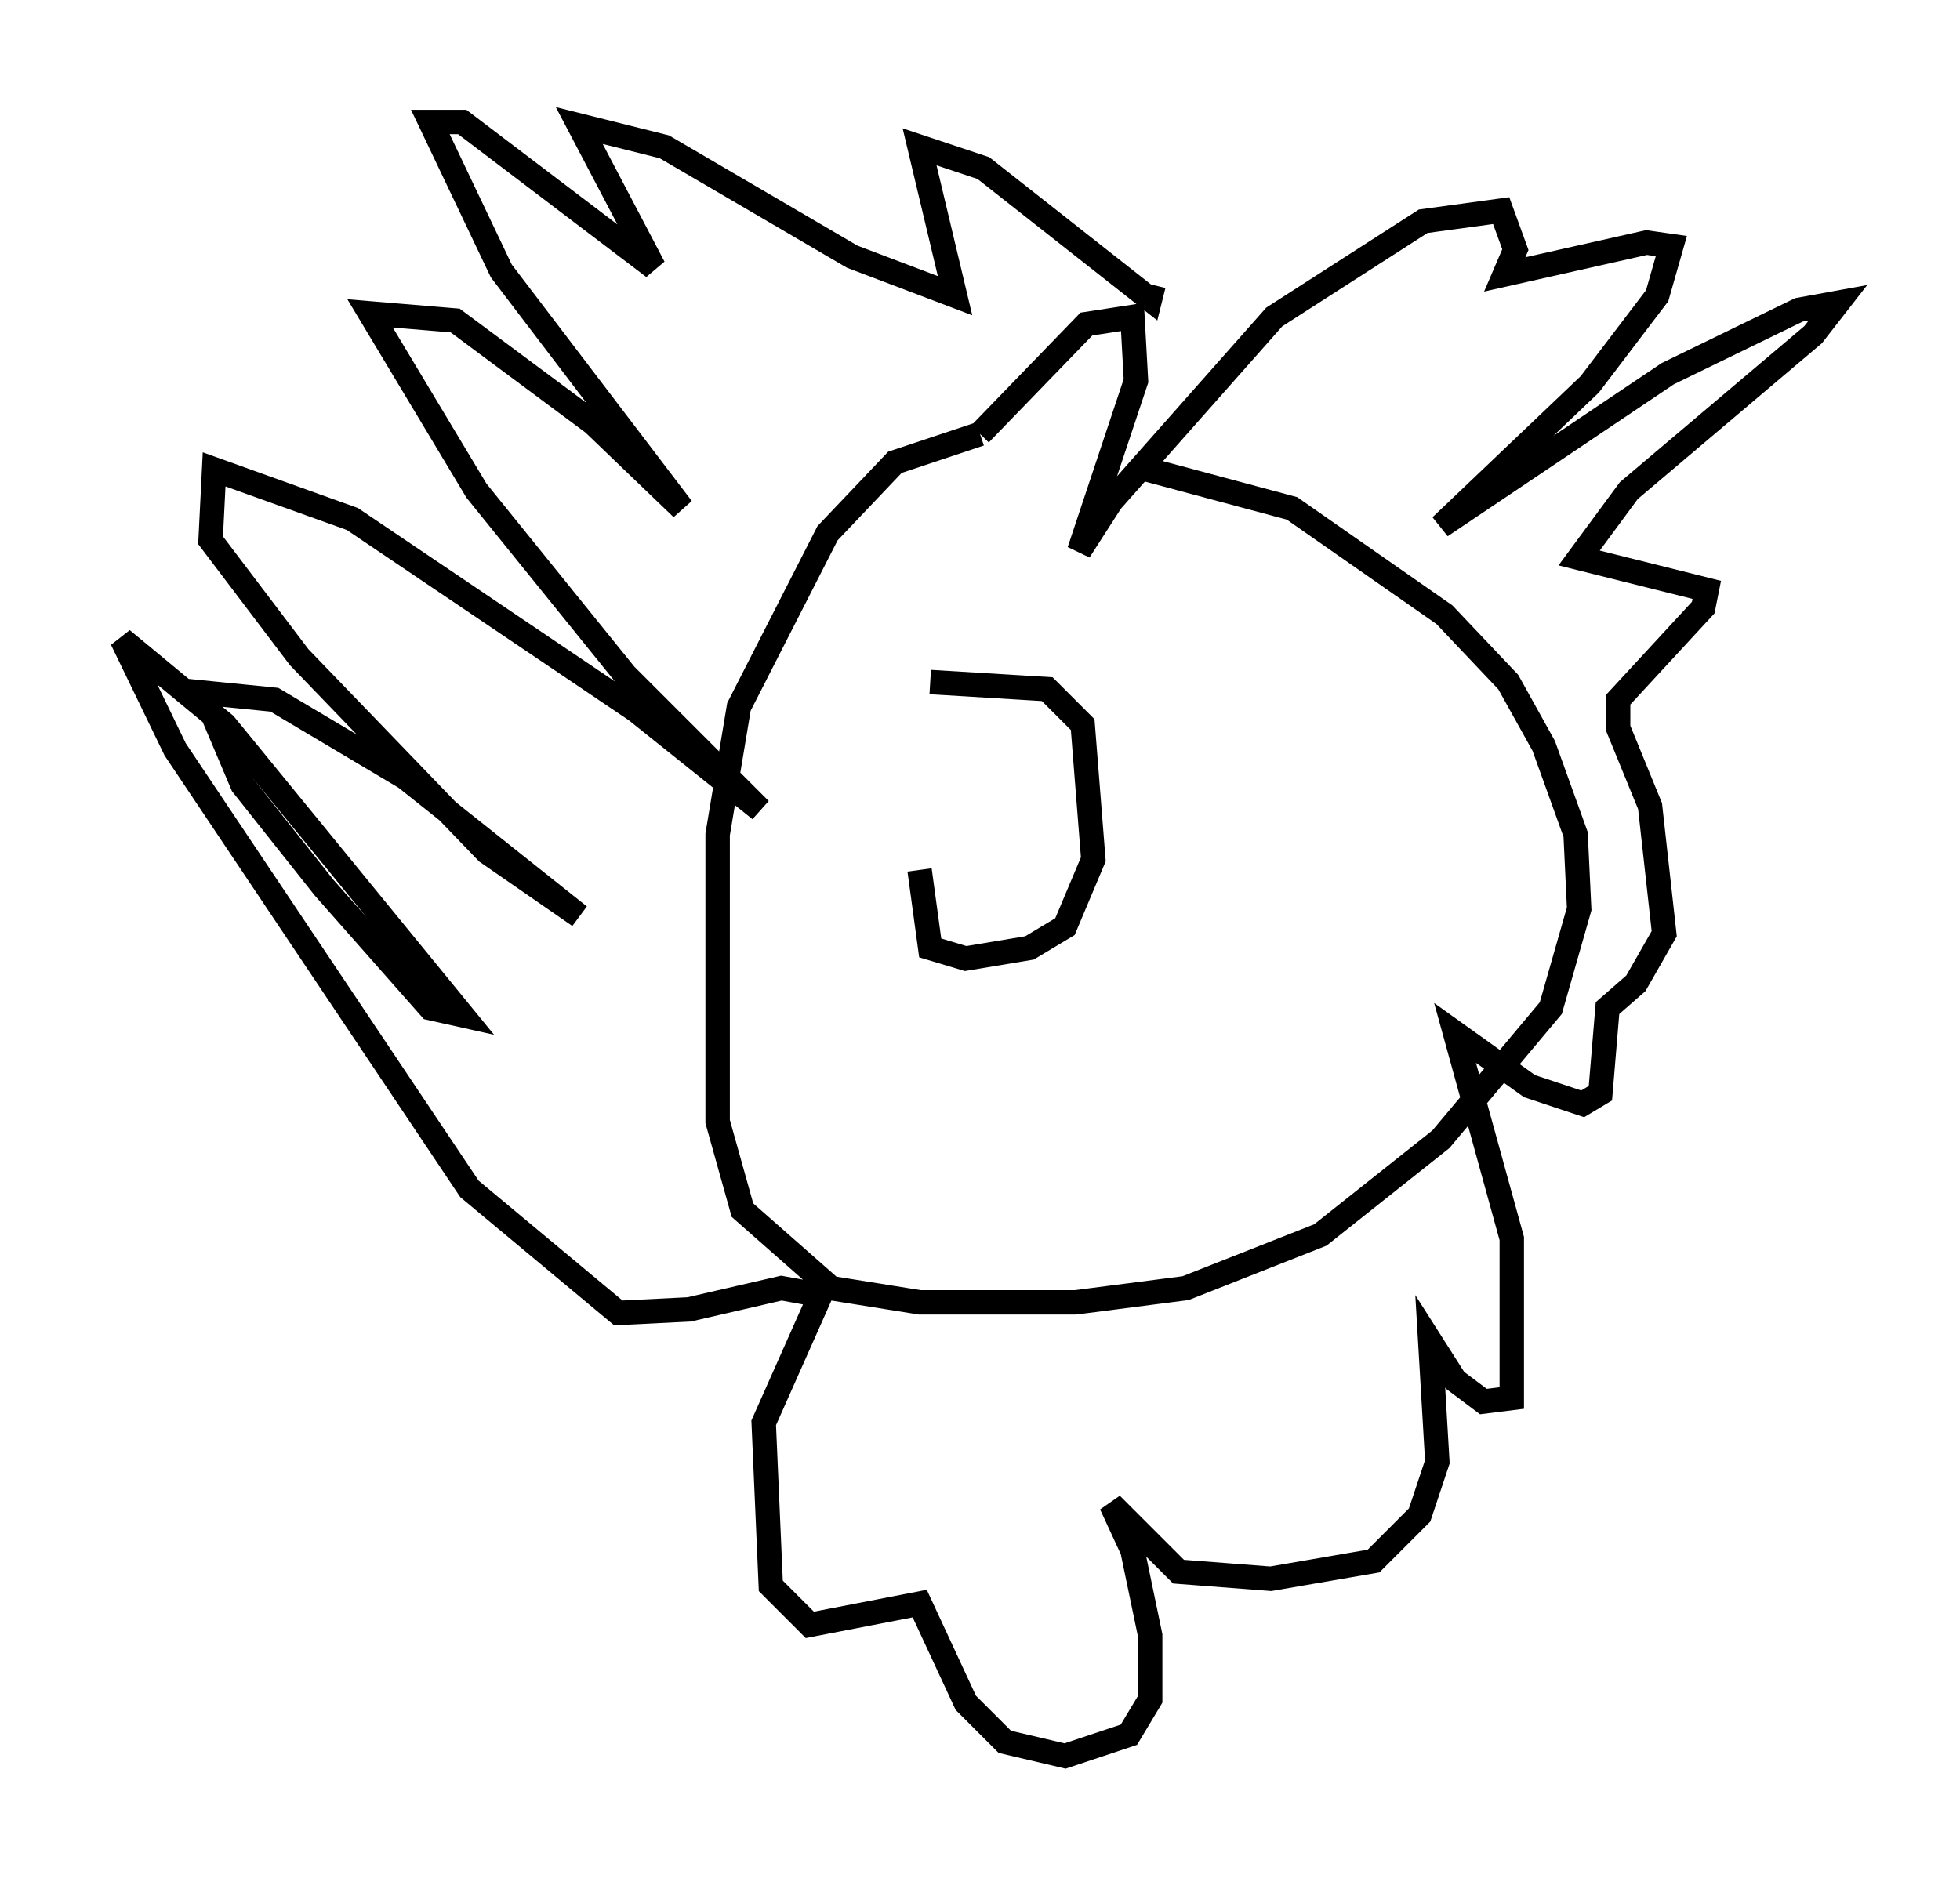 <?xml version="1.0" encoding="utf-8" ?>
<svg baseProfile="full" height="76.961" version="1.1" width="80.302" xmlns="http://www.w3.org/2000/svg" xmlns:ev="http://www.w3.org/2001/xml-events" xmlns:xlink="http://www.w3.org/1999/xlink"><defs /><rect fill="white" height="76.961" width="80.302" x="0" y="0" /><path d="M37.391, 19.235 m9.587, 0.0 l5.955, 1.598 6.246, 4.358 l2.615, 2.76 1.453, 2.615 l1.307, 3.631 0.145, 3.05 l-1.162, 4.067 -4.503, 5.374 l-4.939, 3.922 -5.52, 2.179 l-4.503, 0.581 -6.391, 0.0 l-3.631, -0.581 -3.631, -3.196 l-1.017, -3.631 0.0, -11.765 l0.872, -5.229 3.631, -7.117 l2.76, -2.905 3.486, -1.162 m0.0, 0.0 l4.358, -4.503 1.888, -0.291 l0.145, 2.615 -2.324, 6.972 l1.307, -2.034 6.682, -7.553 l6.101, -3.922 3.196, -0.436 l0.581, 1.598 -0.436, 1.017 l5.81, -1.307 1.017, 0.145 l-0.581, 2.034 -2.76, 3.631 l-6.101, 5.81 9.296, -6.246 l5.374, -2.615 1.598, -0.291 l-1.017, 1.307 -7.553, 6.391 l-2.034, 2.76 5.229, 1.307 l-0.145, 0.726 -3.486, 3.777 l0.0, 1.162 1.307, 3.196 l0.581, 5.229 -1.162, 2.034 l-1.162, 1.017 -0.291, 3.486 l-0.726, 0.436 -2.179, -0.726 l-3.05, -2.179 2.324, 8.425 l0.0, 6.536 -1.162, 0.145 l-1.162, -0.872 -1.017, -1.598 l0.291, 4.939 -0.726, 2.179 l-1.888, 1.888 -4.212, 0.726 l-3.777, -0.291 -2.76, -2.76 l0.872, 1.888 0.726, 3.486 l0.0, 2.615 -0.872, 1.453 l-2.615, 0.872 -2.469, -0.581 l-1.598, -1.598 -1.888, -4.067 l-4.503, 0.872 -1.598, -1.598 l-0.291, -6.682 2.324, -5.229 l-1.598, -0.291 -3.777, 0.872 l-2.905, 0.145 -6.101, -5.084 l-12.056, -18.011 -2.179, -4.503 l4.212, 3.486 9.732, 11.911 l-1.307, -0.291 -4.358, -4.939 l-3.341, -4.212 -1.598, -3.777 l2.905, 0.291 5.374, 3.196 l7.117, 5.665 -3.777, -2.615 l-7.698, -7.989 -3.631, -4.793 l0.145, -2.905 5.665, 2.034 l11.62, 7.844 5.084, 4.067 l-5.52, -5.52 -6.101, -7.553 l-4.358, -7.263 3.486, 0.291 l5.665, 4.212 3.631, 3.486 l-7.408, -9.732 -2.905, -6.101 l1.307, 0.0 7.844, 5.955 l-3.05, -5.81 3.486, 0.872 l7.698, 4.503 4.212, 1.598 l-1.453, -6.101 2.615, 0.872 l6.827, 5.374 0.145, -0.581 m-9.151, 16.268 l4.793, 0.291 1.453, 1.453 l0.436, 5.52 -1.162, 2.76 l-1.453, 0.872 -2.615, 0.436 l-1.453, -0.436 -0.436, -3.196 " fill="none" stroke="black" stroke-width="1" /></svg>